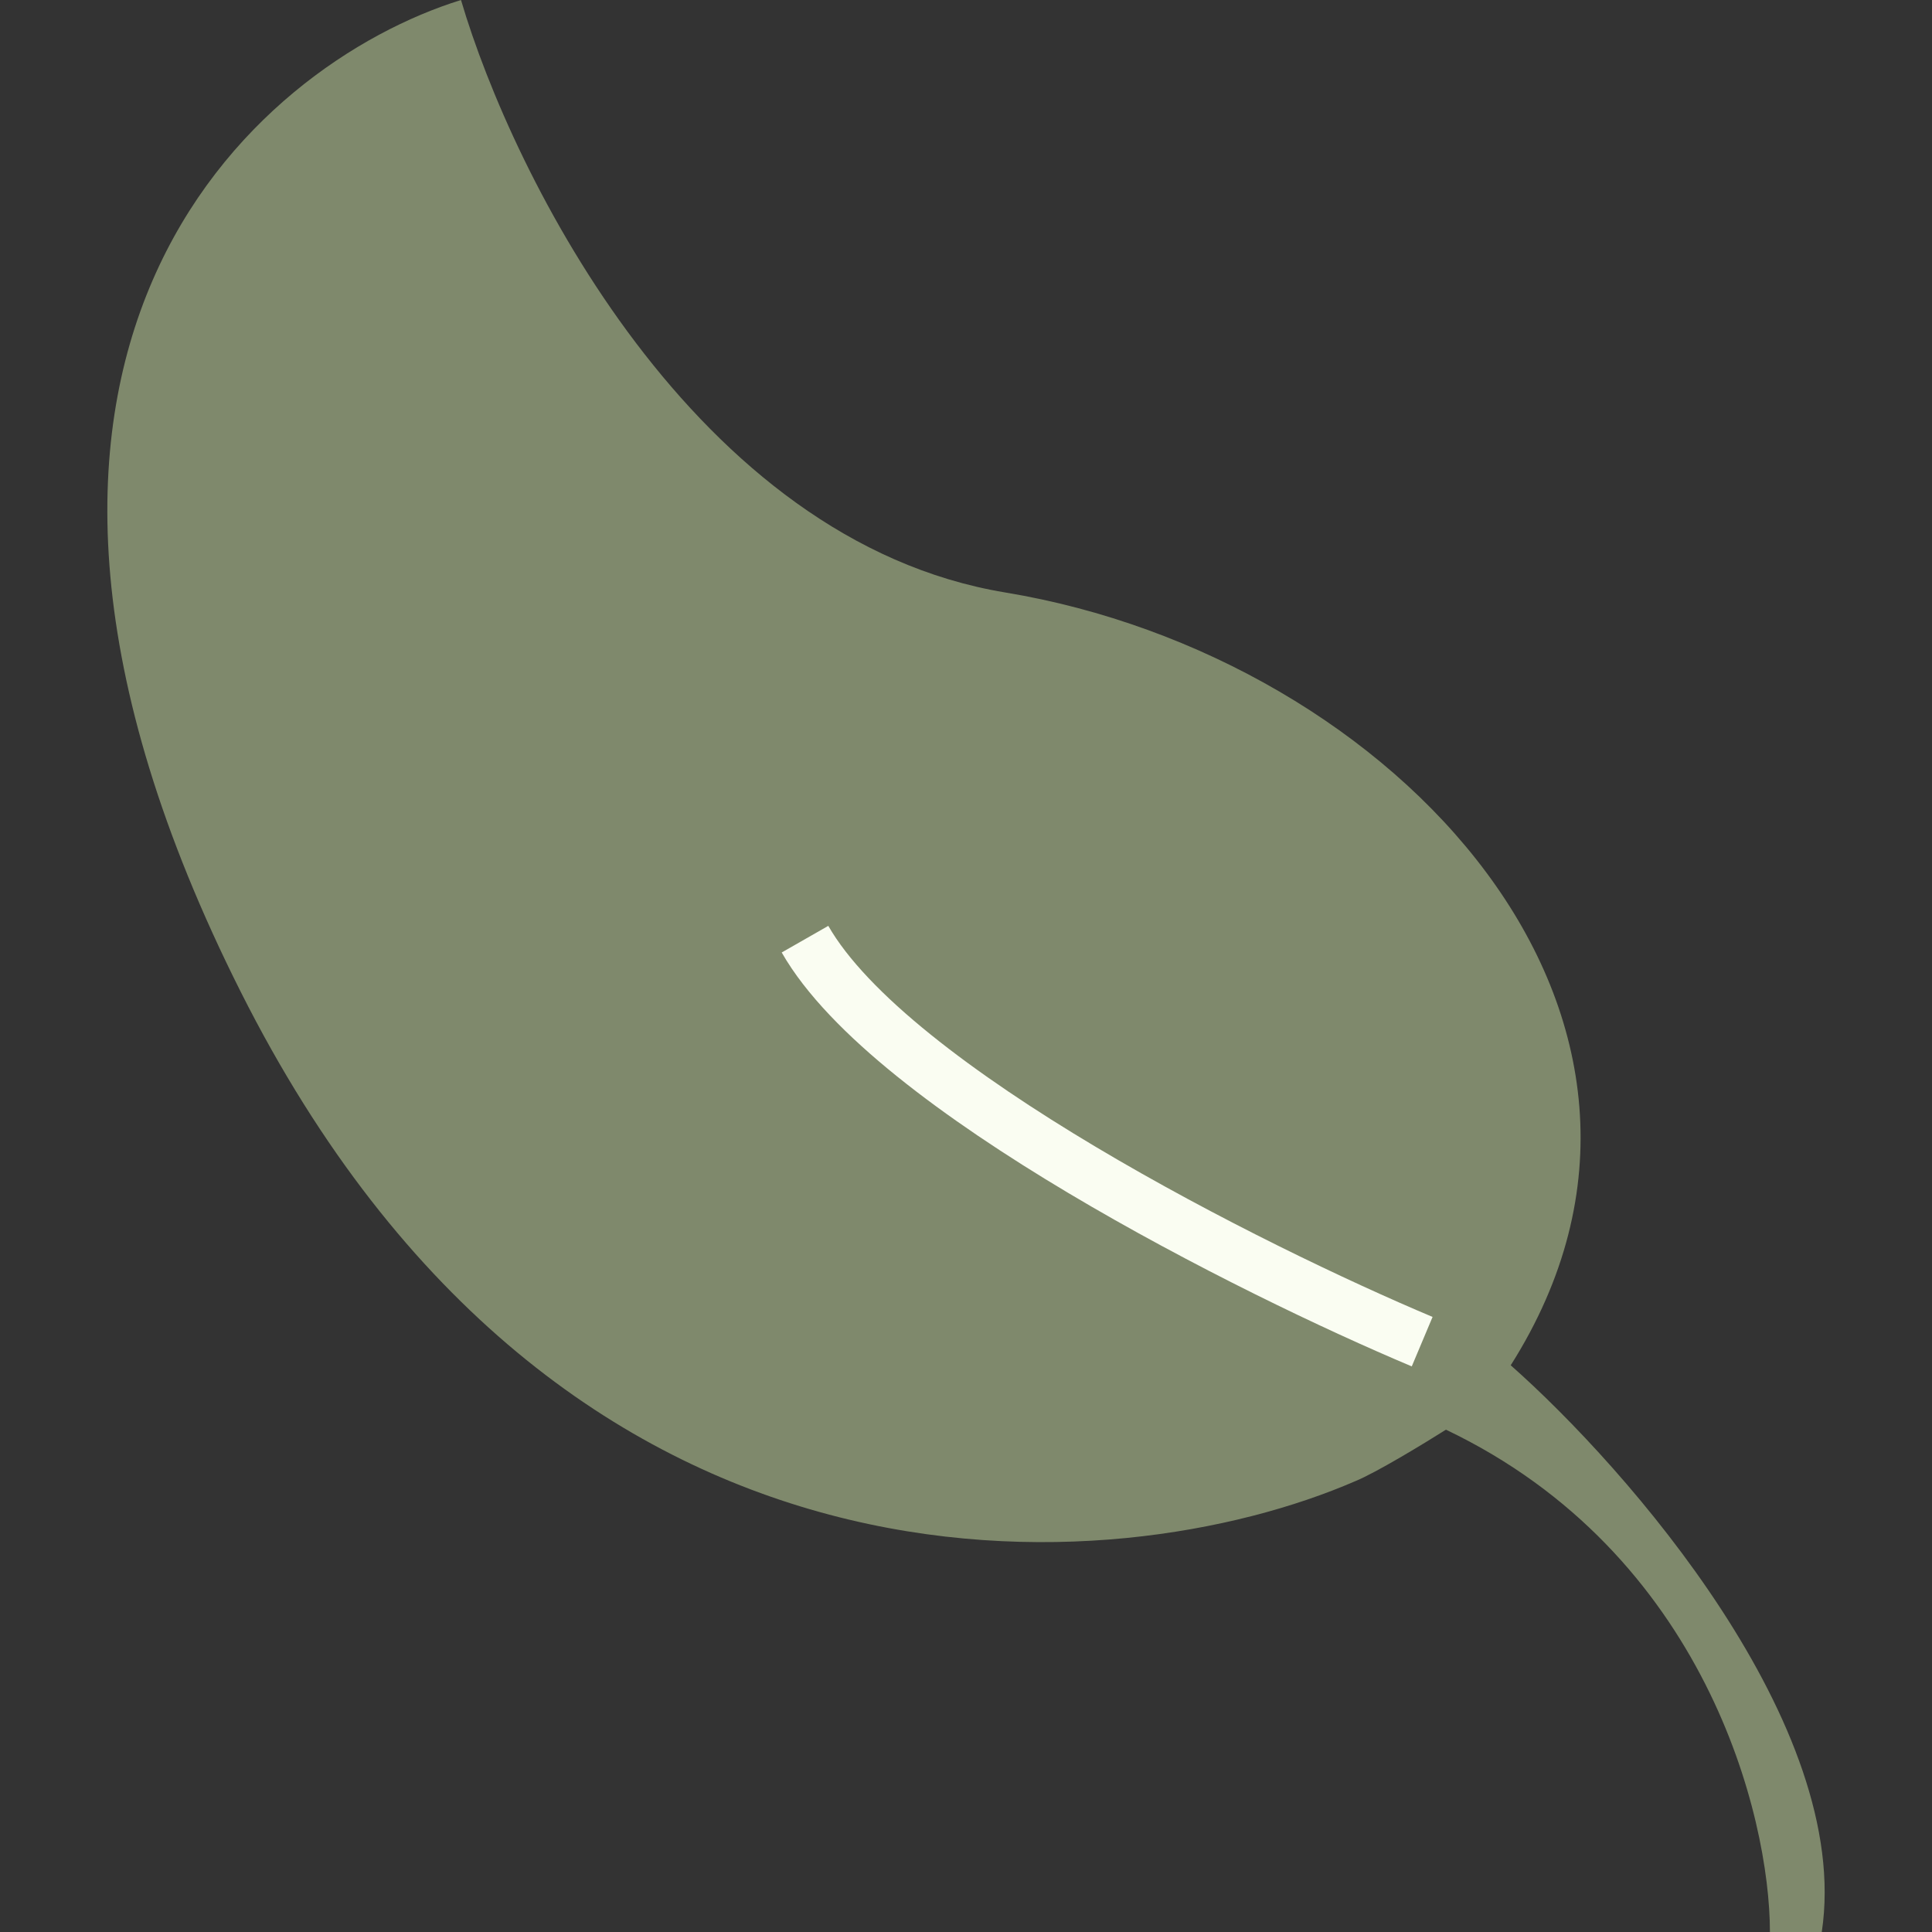 <svg width="36" height="36" viewBox="0 0 36 36" fill="none" xmlns="http://www.w3.org/2000/svg">
<rect x="0" y="0" width="36" height="36" fill="#333333" stroke="none"/>
<path d="M4.485 18.48C10.473 30.384 20.825 29.52 25.252 27.6C25.639 27.443 26.54 26.895 26.943 26.64C31.772 28.944 32.98 33.84 32.98 36H33.946C34.525 32.16 30.323 27.36 28.15 25.44C32.255 18.96 25.977 12.24 18.732 11.04C12.937 10.08 9.556 3.28 8.59 0C4.726 1.2 -1.504 6.576 4.485 18.48Z" fill="#7F896C"/>
<path d="M26.5 25C23.333 23.667 16.6 20.3 15 17.5" stroke="#FAFDF2"/>
</svg>
